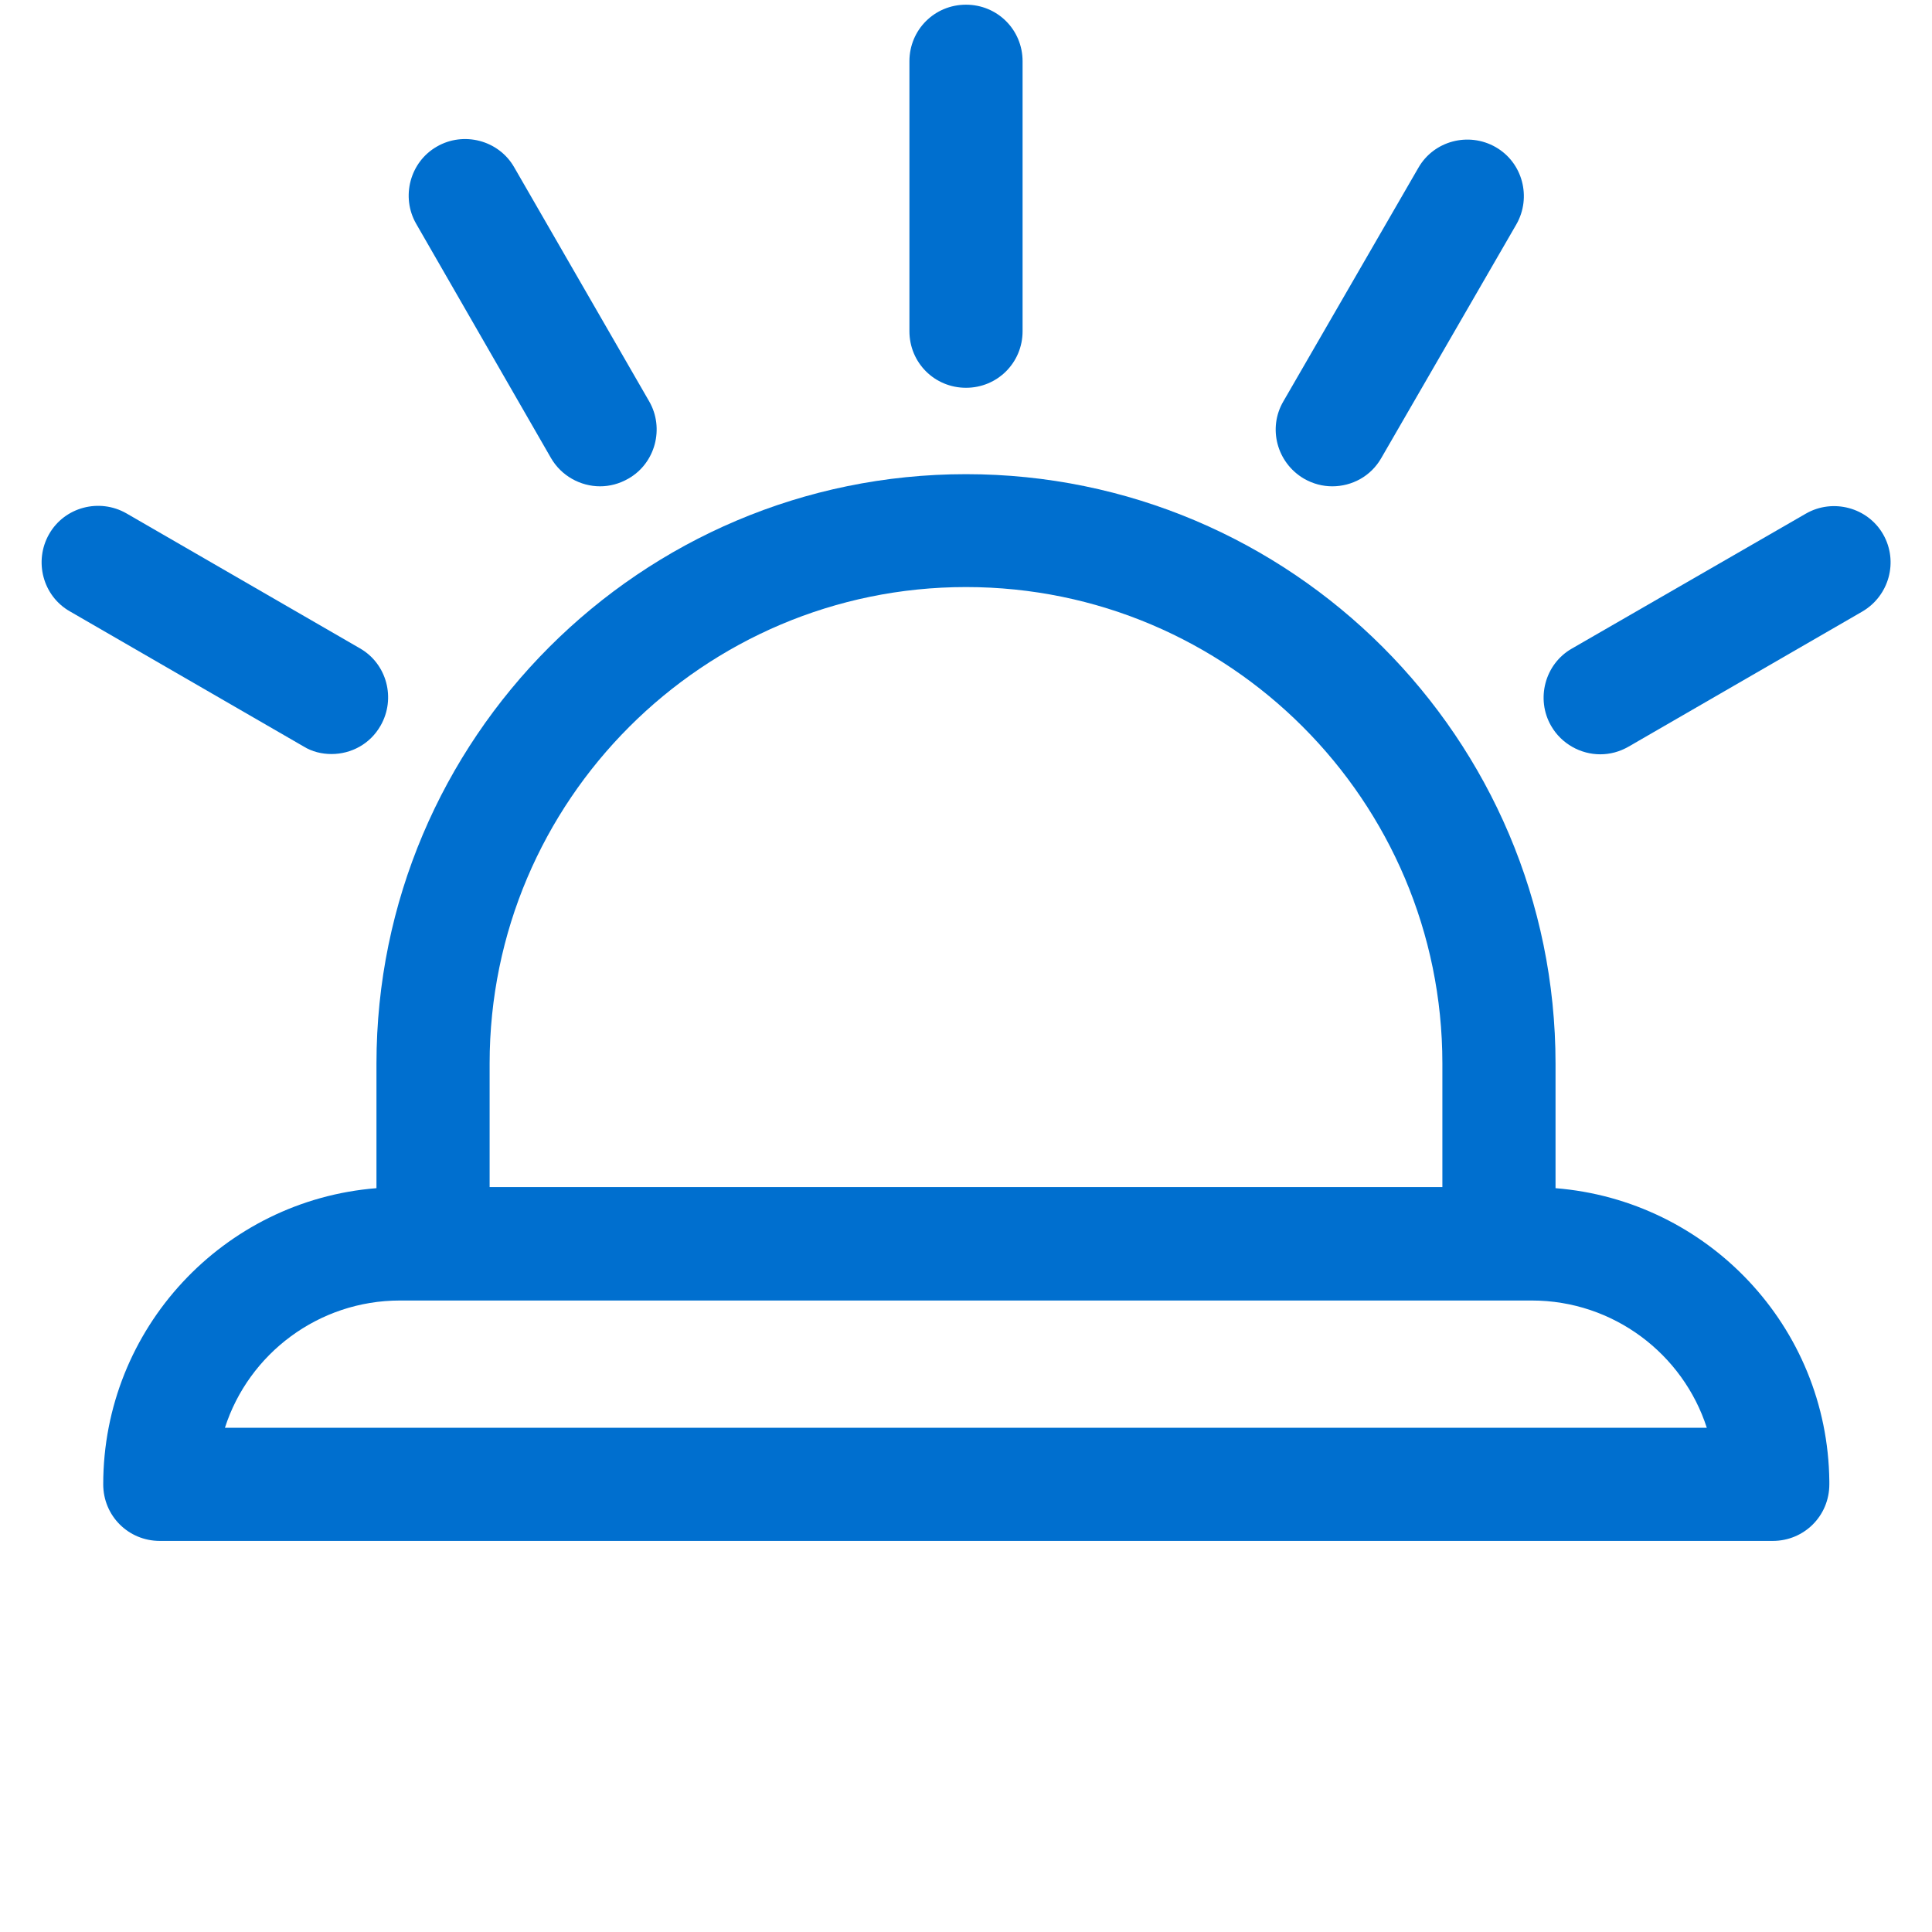 <?xml version="1.0" encoding="utf-8"?>
<!-- Generator: Adobe Illustrator 25.0.0, SVG Export Plug-In . SVG Version: 6.00 Build 0)  -->
<svg version="1.1" id="Layer_1" xmlns="http://www.w3.org/2000/svg" xmlns:xlink="http://www.w3.org/1999/xlink" x="0px" y="0px"
	 viewBox="0 0 700 700" style="enable-background:new 0 0 700 700;" xml:space="preserve">
<style type="text/css">
	.st0{fill:#006FCF;}
</style>
<g>
	<path class="st0" d="M350,140.5c11.4,0,20.5-9.1,20.5-20.5V22.2c0-11.4-9.1-20.5-20.5-20.5c-11.4,0-20.5,9.1-20.5,20.5V120
		C329.5,131.4,338.6,140.5,350,140.5z"/>
	<path class="st0" d="M199.6,165.9c3.8,6.6,10.8,10.3,17.8,10.3c3.5,0,7-0.9,10.3-2.8c9.8-5.6,13.1-18.3,7.5-28l-48.9-84.8
		c-5.6-9.8-18.3-13.1-28-7.5c-9.8,5.6-13.1,18.3-7.5,28L199.6,165.9z"/>
	<path class="st0" d="M120.1,273.2c7.1,0,14-3.6,17.8-10.3c5.6-9.8,2.3-22.4-7.5-28l-84.6-48.9c-9.8-5.6-22.4-2.3-28,7.5
		c-5.6,9.8-2.3,22.4,7.5,28l84.6,48.9C113.1,272.4,116.7,273.2,120.1,273.2L120.1,273.2z"/>
	<path class="st0" d="M472.4,173.4c3.3,1.9,6.8,2.8,10.3,2.8c7.1,0,14-3.6,17.8-10.3l48.9-84.6c5.6-9.8,2.3-22.4-7.5-28
		c-9.8-5.6-22.4-2.3-28,7.5l-48.9,84.6C459.3,155.1,462.6,167.6,472.4,173.4L472.4,173.4z"/>
	<path class="st0" d="M682.3,193.6c-5.6-9.8-18.3-13.1-28-7.5L569.5,235c-9.8,5.6-13.1,18.3-7.5,28c3.8,6.6,10.8,10.3,17.8,10.3
		c3.5,0,7-0.9,10.3-2.8l84.6-48.9C684.5,215.9,687.9,203.4,682.3,193.6L682.3,193.6z"/>
	<path class="st0" d="M563.6,430.5v-45.1c0-117.9-95.9-213.6-213.6-213.6c-117.9,0-213.6,95.9-213.6,213.6v45.1
		c-55.4,4.4-99,50.8-99,107.3c0,11.4,9.1,20.5,20.5,20.5h584.4l0,0c11.4,0,20.5-9.1,20.5-20.5c0-0.4,0-0.8,0-1.1
		C662.2,480.6,618.7,434.9,563.6,430.5L563.6,430.5z M350,212.7c95.3,0,172.6,77.5,172.6,172.6v44.8H177.4v-44.8
		C177.4,290.1,254.9,212.7,350,212.7L350,212.7z M81.5,517.3c8.6-26.8,33.9-46.1,63.4-46.1H555c29.6,0,54.8,19.4,63.4,46.1H81.5z"/>
</g>
</svg>
